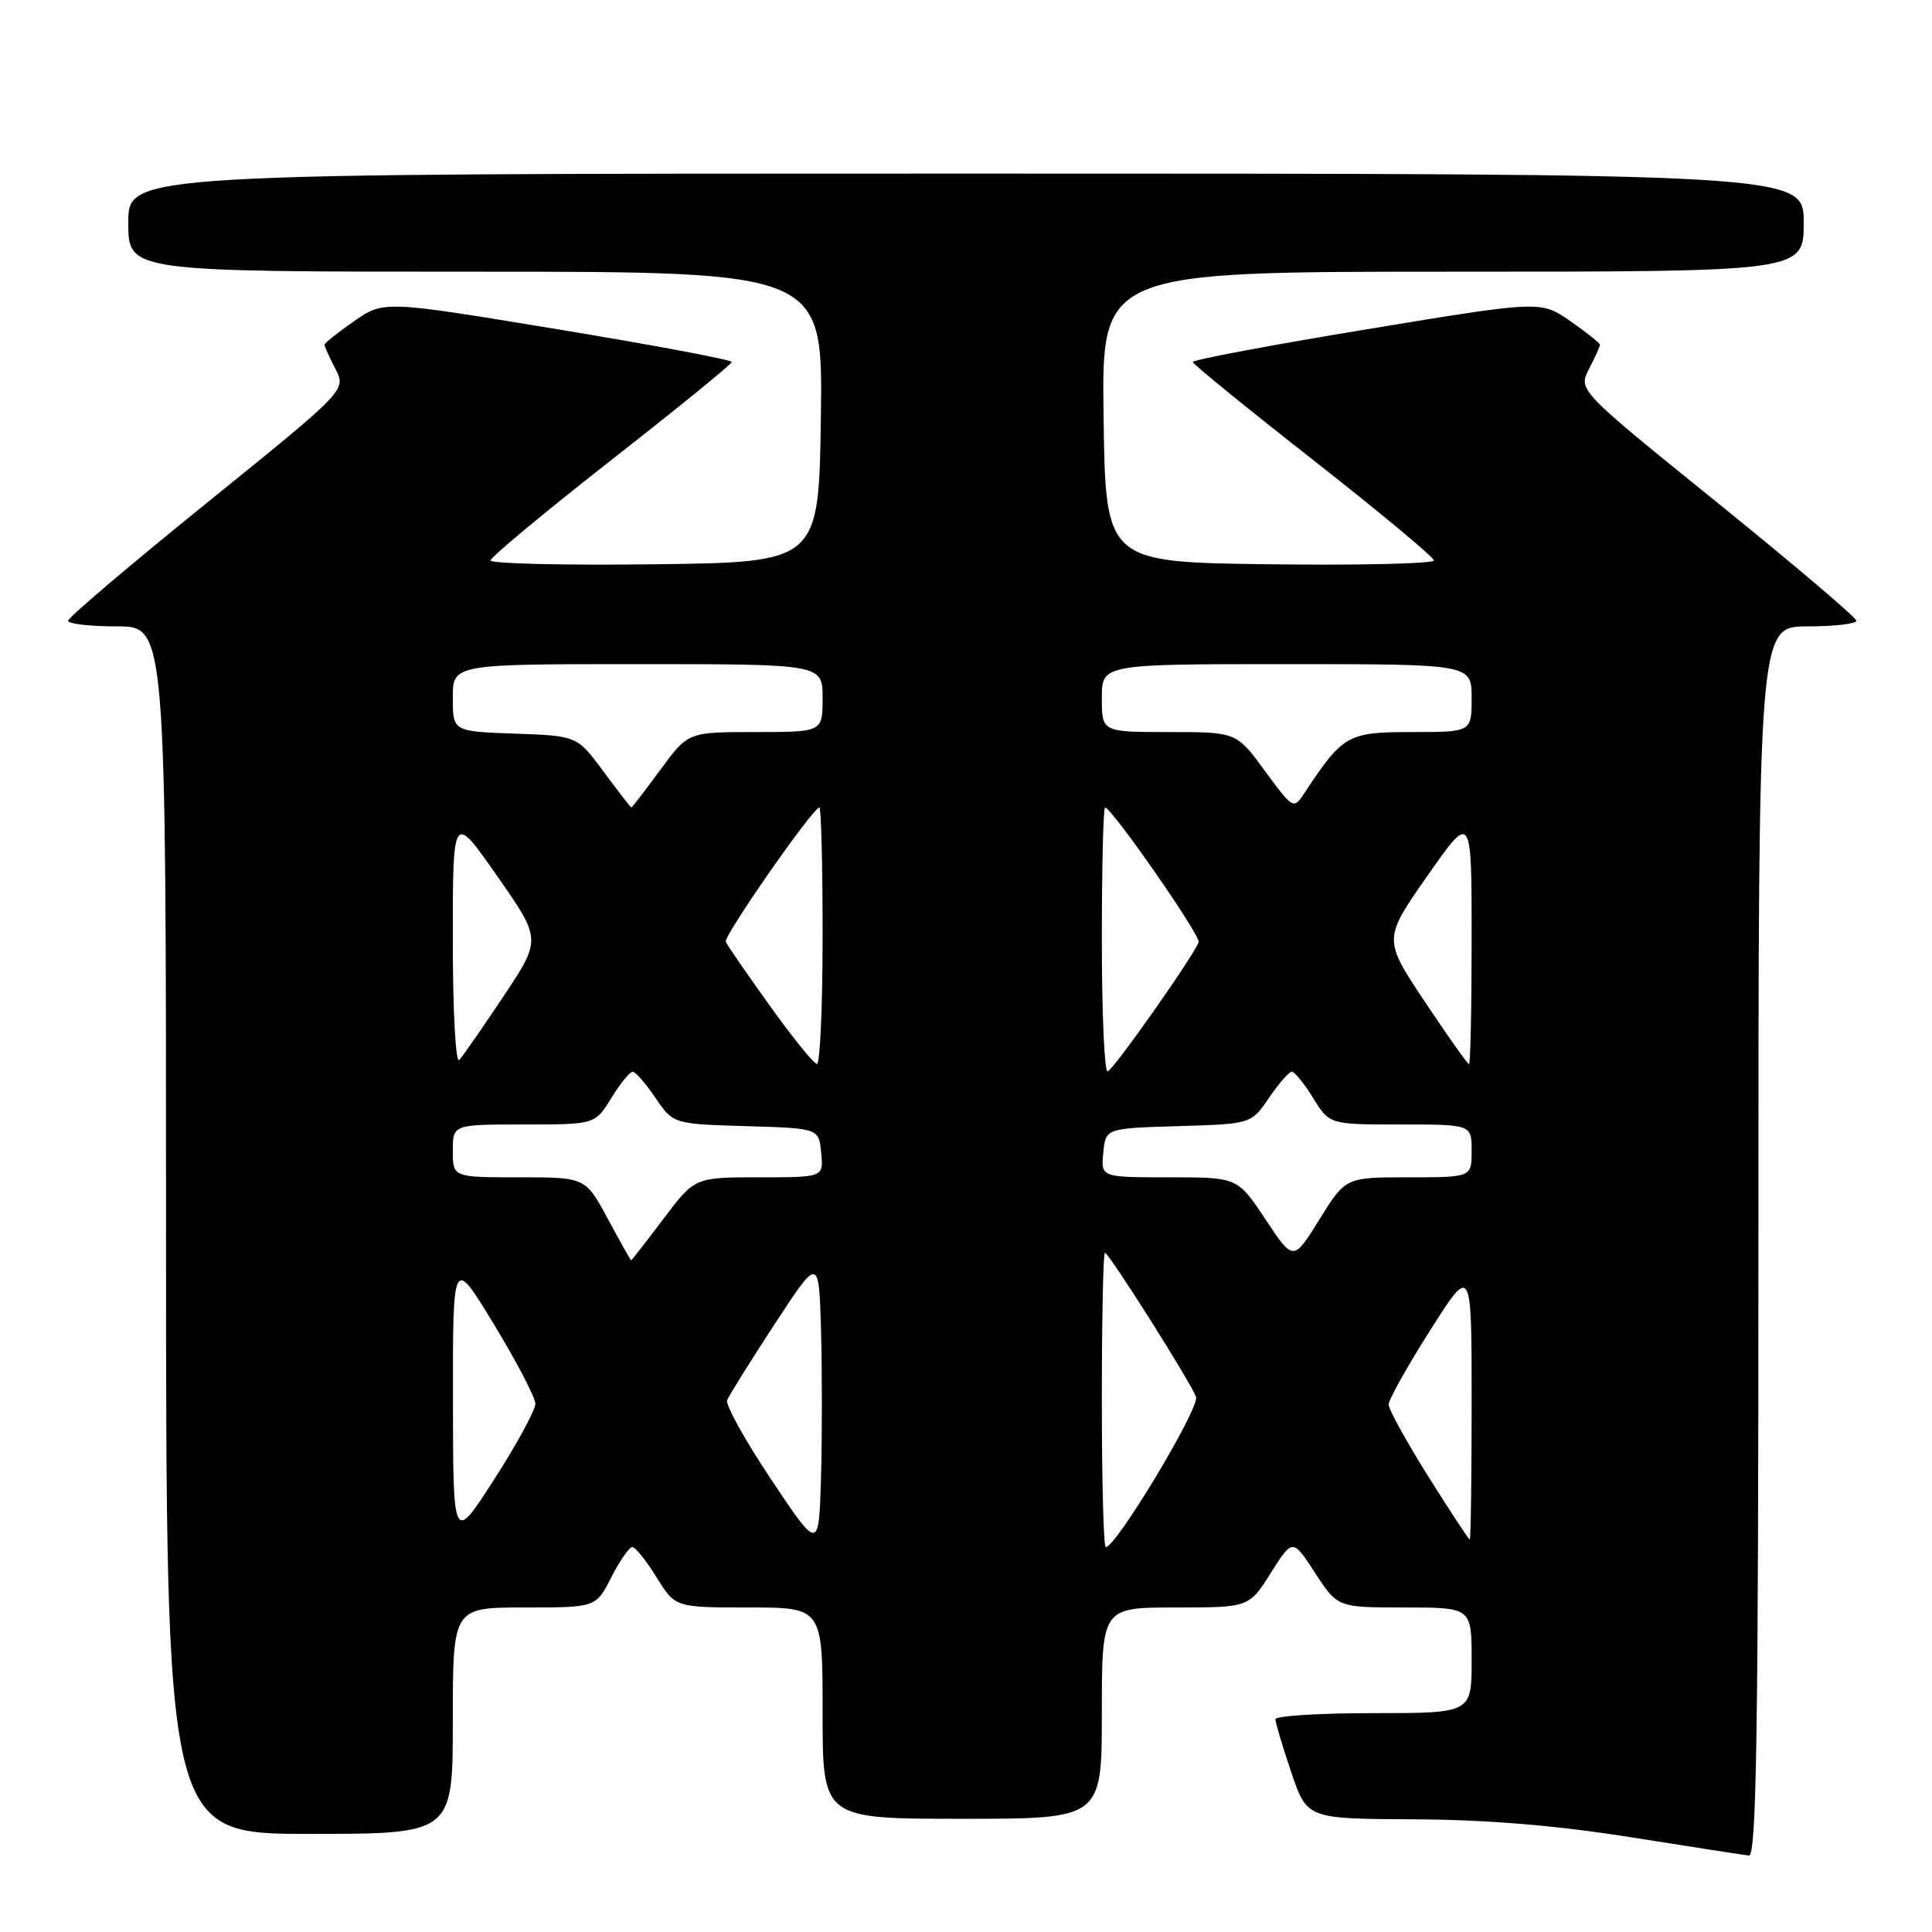 <?xml version="1.0" encoding="UTF-8" standalone="no"?>
<!DOCTYPE svg PUBLIC "-//W3C//DTD SVG 1.1//EN" "http://www.w3.org/Graphics/SVG/1.1/DTD/svg11.dtd" >
<svg xmlns="http://www.w3.org/2000/svg" xmlns:xlink="http://www.w3.org/1999/xlink" version="1.1" viewBox="0 0 256 256">
 <g >
 <path fill="currentColor"
d=" M 233.00 164.50 C 233.00 83.00 233.00 83.00 239.50 83.00 C 243.07 83.00 245.99 82.66 245.98 82.25 C 245.98 81.84 237.68 74.79 227.54 66.59 C 209.11 51.69 209.11 51.69 210.55 48.89 C 211.35 47.36 212.00 45.91 212.00 45.69 C 212.00 45.46 210.23 44.05 208.07 42.55 C 204.15 39.83 204.15 39.83 181.07 43.64 C 168.38 45.73 158.02 47.68 158.05 47.97 C 158.08 48.26 165.28 54.12 174.05 60.99 C 182.82 67.87 190.00 73.84 190.00 74.26 C 190.00 74.69 180.21 74.92 168.25 74.77 C 146.50 74.50 146.50 74.50 146.23 55.25 C 145.96 36.00 145.96 36.00 192.48 36.00 C 239.00 36.00 239.00 36.00 239.00 29.50 C 239.00 23.00 239.00 23.00 128.00 23.00 C 17.00 23.00 17.00 23.00 17.00 29.50 C 17.00 36.00 17.00 36.00 63.02 36.00 C 109.04 36.00 109.04 36.00 108.77 55.25 C 108.50 74.50 108.50 74.50 86.75 74.77 C 74.79 74.92 65.00 74.69 65.00 74.26 C 65.00 73.84 72.18 67.87 80.96 60.99 C 89.74 54.12 96.94 48.26 96.96 47.97 C 96.98 47.68 86.62 45.73 73.93 43.64 C 50.85 39.83 50.85 39.83 46.93 42.55 C 44.77 44.05 43.00 45.46 43.00 45.69 C 43.00 45.91 43.65 47.36 44.45 48.89 C 45.89 51.69 45.89 51.69 27.46 66.59 C 17.32 74.79 9.02 81.84 9.02 82.25 C 9.01 82.66 11.92 83.00 15.50 83.00 C 22.00 83.00 22.00 83.00 22.00 163.00 C 22.00 243.00 22.00 243.00 41.00 243.00 C 60.00 243.00 60.00 243.00 60.00 228.00 C 60.00 213.00 60.00 213.00 69.48 213.00 C 78.96 213.00 78.96 213.00 81.00 209.00 C 82.12 206.80 83.38 205.00 83.78 205.00 C 84.19 205.00 85.64 206.80 87.00 209.00 C 89.47 213.00 89.47 213.00 99.24 213.00 C 109.00 213.00 109.00 213.00 109.00 227.00 C 109.00 241.00 109.00 241.00 127.50 241.00 C 146.00 241.00 146.00 241.00 146.00 227.00 C 146.00 213.00 146.00 213.00 155.75 213.00 C 165.50 213.00 165.50 213.00 168.39 208.42 C 171.28 203.85 171.28 203.85 174.26 208.42 C 177.24 213.00 177.24 213.00 186.12 213.00 C 195.00 213.00 195.00 213.00 195.00 220.00 C 195.00 227.00 195.00 227.00 182.00 227.00 C 174.85 227.00 169.00 227.36 169.00 227.81 C 169.00 228.25 169.94 231.40 171.09 234.81 C 173.18 241.00 173.18 241.00 187.34 241.07 C 196.96 241.11 206.15 241.87 216.00 243.43 C 223.97 244.70 231.06 245.79 231.75 245.87 C 232.74 245.97 233.00 229.10 233.00 164.50 Z  M 102.21 196.08 C 98.75 190.90 96.11 186.15 96.35 185.53 C 96.59 184.92 99.42 180.38 102.64 175.46 C 108.50 166.50 108.50 166.50 108.79 176.25 C 108.94 181.61 108.94 190.39 108.79 195.75 C 108.50 205.50 108.50 205.50 102.21 196.08 Z  M 146.00 185.50 C 146.00 174.78 146.18 166.00 146.41 166.00 C 146.93 166.00 157.68 183.00 158.48 185.09 C 159.02 186.50 147.90 205.00 146.52 205.00 C 146.23 205.00 146.00 196.22 146.00 185.50 Z  M 60.02 185.50 C 60.00 166.50 60.00 166.50 65.46 175.50 C 68.47 180.45 70.93 185.18 70.94 186.00 C 70.95 186.82 68.50 191.32 65.50 196.00 C 60.04 204.50 60.04 204.50 60.02 185.50 Z  M 189.25 195.63 C 186.36 191.02 184.00 186.74 184.00 186.10 C 184.00 185.47 186.47 181.05 189.50 176.28 C 195.00 167.61 195.00 167.61 195.00 185.80 C 195.00 195.81 194.89 204.00 194.75 204.00 C 194.61 204.00 192.14 200.23 189.25 195.63 Z  M 80.54 161.50 C 77.57 156.00 77.57 156.00 68.79 156.00 C 60.00 156.00 60.00 156.00 60.00 152.50 C 60.00 149.00 60.00 149.00 69.42 149.00 C 78.84 149.00 78.84 149.00 81.00 145.50 C 82.19 143.57 83.46 142.00 83.83 142.01 C 84.20 142.01 85.56 143.57 86.85 145.47 C 89.21 148.93 89.21 148.93 98.85 149.22 C 108.50 149.50 108.50 149.50 108.81 152.75 C 109.13 156.00 109.13 156.00 100.60 156.00 C 92.06 156.00 92.06 156.00 87.91 161.50 C 85.63 164.53 83.70 167.00 83.63 167.00 C 83.56 166.99 82.17 164.52 80.54 161.50 Z  M 167.68 161.57 C 163.98 156.00 163.98 156.00 154.93 156.00 C 145.87 156.00 145.87 156.00 146.19 152.75 C 146.50 149.50 146.50 149.50 156.15 149.22 C 165.79 148.93 165.79 148.93 168.15 145.47 C 169.44 143.57 170.80 142.01 171.17 142.01 C 171.54 142.00 172.81 143.57 174.00 145.50 C 176.16 149.00 176.16 149.00 185.58 149.00 C 195.00 149.00 195.00 149.00 195.00 152.50 C 195.00 156.00 195.00 156.00 186.65 156.00 C 178.30 156.00 178.30 156.00 174.84 161.57 C 171.38 167.15 171.38 167.15 167.68 161.57 Z  M 146.00 124.50 C 146.00 114.88 146.19 107.00 146.43 107.00 C 147.30 107.00 159.15 124.05 158.83 124.84 C 157.98 126.96 147.41 141.94 146.75 141.97 C 146.34 141.98 146.00 134.12 146.00 124.50 Z  M 60.00 124.53 C 60.00 107.67 60.00 107.67 65.87 116.07 C 71.74 124.47 71.74 124.47 66.74 131.98 C 63.98 136.12 61.34 139.93 60.86 140.45 C 60.38 140.99 60.00 134.07 60.00 124.53 Z  M 102.00 133.26 C 98.97 129.04 96.35 125.23 96.17 124.80 C 95.85 124.04 107.72 107.00 108.57 107.00 C 108.81 107.00 109.00 114.65 109.00 124.00 C 109.00 133.35 108.66 140.99 108.25 140.98 C 107.84 140.96 105.03 137.49 102.00 133.26 Z  M 188.79 132.72 C 183.28 124.44 183.28 124.44 189.14 116.05 C 195.00 107.67 195.00 107.67 195.00 124.33 C 195.00 133.50 194.84 141.00 194.65 141.00 C 194.46 141.00 191.82 137.27 188.79 132.72 Z  M 79.98 102.25 C 76.47 97.50 76.47 97.50 68.24 97.21 C 60.00 96.92 60.00 96.92 60.00 92.46 C 60.00 88.00 60.00 88.00 84.50 88.00 C 109.00 88.00 109.00 88.00 109.00 92.50 C 109.00 97.00 109.00 97.00 100.09 97.00 C 91.17 97.00 91.17 97.00 87.50 102.00 C 85.48 104.75 83.75 107.00 83.66 107.00 C 83.57 107.00 81.92 104.86 79.98 102.25 Z  M 167.61 102.15 C 163.83 97.00 163.83 97.00 154.91 97.00 C 146.00 97.00 146.00 97.00 146.00 92.50 C 146.00 88.00 146.00 88.00 170.50 88.00 C 195.00 88.00 195.00 88.00 195.00 92.50 C 195.00 97.00 195.00 97.00 187.09 97.00 C 178.60 97.00 177.94 97.37 172.94 104.94 C 171.39 107.30 171.39 107.30 167.61 102.15 Z "/>
</g>
</svg>